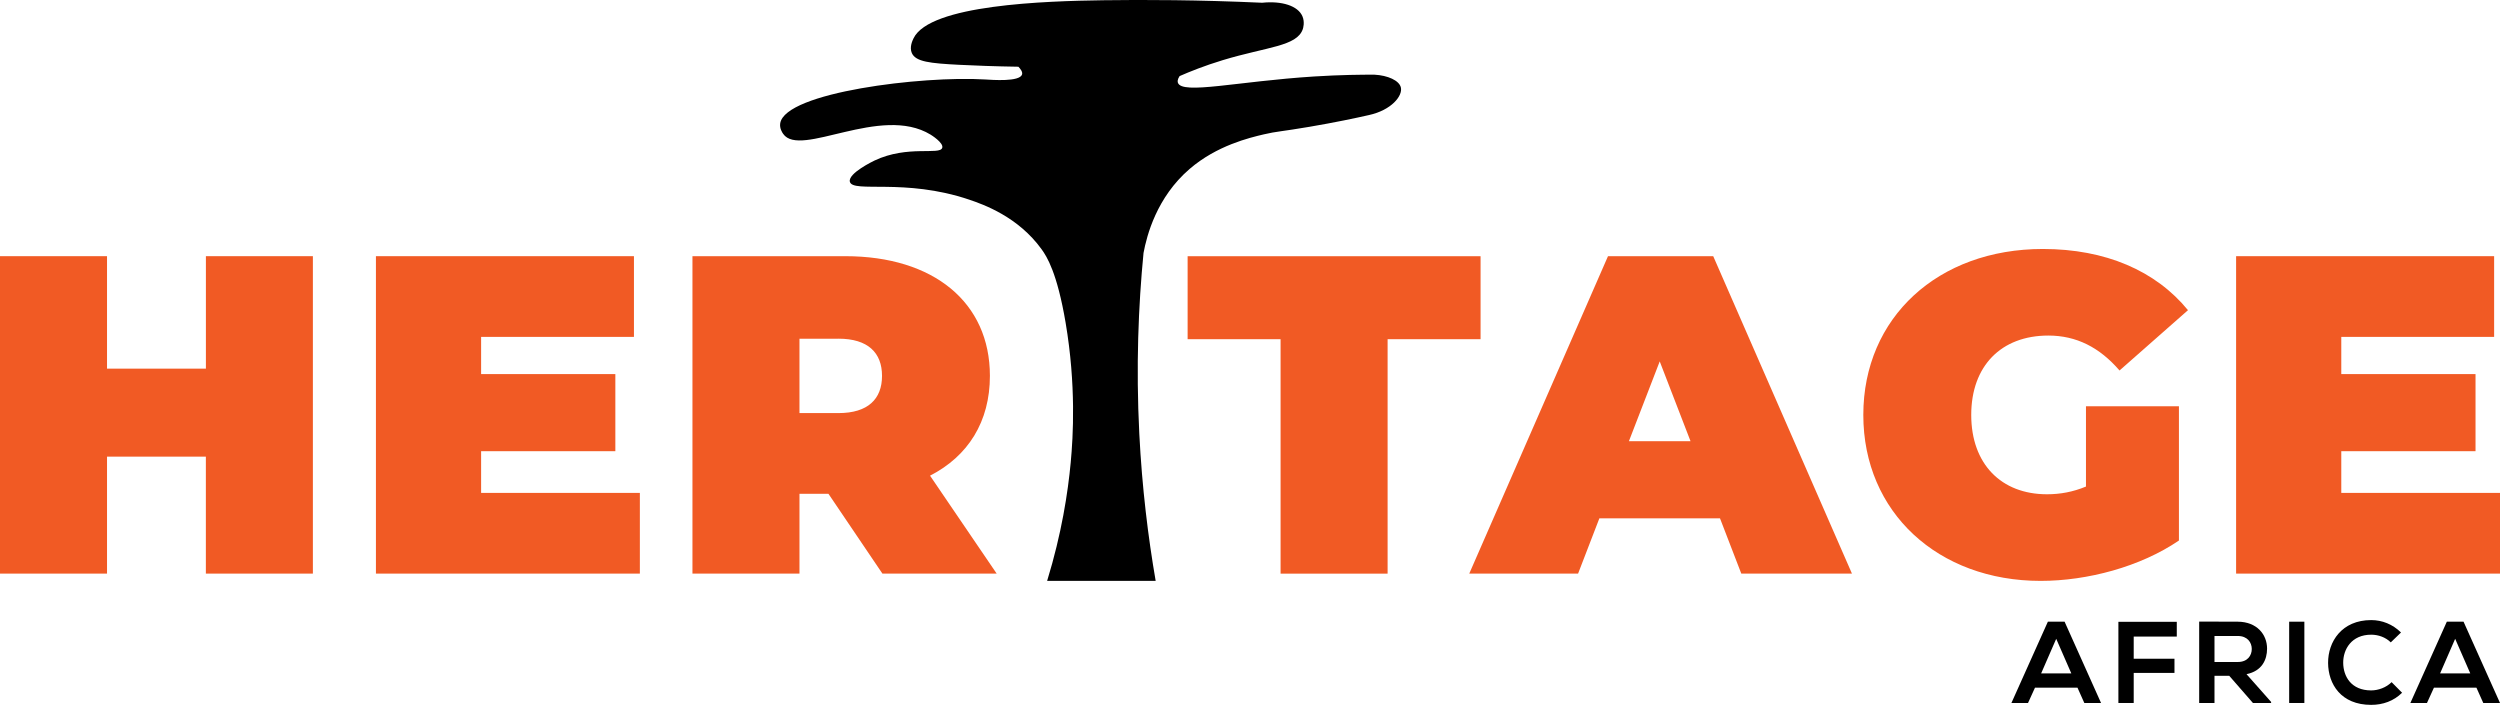 <?xml version="1.0" encoding="UTF-8"?>
<svg id="b" data-name="Layer 2" xmlns="http://www.w3.org/2000/svg" viewBox="0 0 638.42 180">
  <g id="c" data-name="text 2">
    <g>
      <g>
        <g>
          <path d="M79.9,65.42v81.06h-27.33v-29.87H27.33v29.87H0V65.42H27.33v28.72h25.25v-28.72h27.33Z" style="fill: #f15a24;"/>
          <path d="M163.4,125.87v20.61H96V65.42h65.89v20.61h-39.03v9.5h34.28v19.69h-34.28v10.65h40.53Z" style="fill: #f15a24;"/>
          <path d="M211.57,126.1h-7.41v20.38h-27.33V65.42h39.02c22.58,0,36.94,11.81,36.94,30.57,0,11.69-5.56,20.5-15.29,25.48l17.02,25.01h-29.18l-13.78-20.38Zm2.55-39.6h-9.96v18.99h9.96c7.53,0,11.12-3.59,11.12-9.5s-3.59-9.5-11.12-9.5Z" style="fill: #f15a24;"/>
          <path d="M327.02,86.62h-23.74v-21.19h74.81v21.19h-23.74v59.87h-27.33v-59.87Z" style="fill: #f15a24;"/>
          <path d="M439.24,132.36h-30.81l-5.44,14.12h-27.79l35.43-81.06h26.87l35.43,81.06h-28.26l-5.44-14.12Zm-7.53-19.69l-7.87-20.38-7.87,20.38h15.75Z" style="fill: #f15a24;"/>
          <path d="M532.69,103.75h23.74v34.28c-9.84,6.71-23.39,10.31-35.32,10.31-26.17,0-45.28-17.49-45.28-42.38s19.1-42.38,45.85-42.38c15.98,0,28.83,5.56,37.06,15.63l-17.48,15.4c-5.1-5.9-11-8.92-18.18-8.92-12.04,0-19.69,7.76-19.69,20.27s7.64,20.26,19.34,20.26c3.36,0,6.6-.58,9.96-1.97v-20.5Z" style="fill: #f15a24;"/>
          <path d="M638.42,125.87v20.61h-67.39V65.42h65.89v20.61h-39.03v9.5h34.28v19.69h-34.28v10.65h40.53Z" style="fill: #f15a24;"/>
        </g>
        <path d="M267.39,148.34h27.73c-1.93-11.18-3.48-23.77-4.18-37.58-.87-17.19-.23-32.73,1.08-46.17,.84-4.5,3.37-14.22,11.76-21.44,6.96-6,15.31-7.98,18.96-8.84,3.28-.78,4.41-.69,11.66-1.93,6.47-1.1,11.72-2.21,15.2-3,5.69-1.25,8.66-4.89,8.13-7.06-.43-1.77-3.33-3.07-6.74-3.25-3.12-.01-8.59,.03-15.41,.46-19.62,1.25-33.68,4.68-34.78,1.61-.1-.29-.16-.82,.43-1.71,2.59-1.13,6.35-2.65,11.02-4.07,11.33-3.43,18.93-3.51,20.44-7.92,.06-.17,.58-1.76-.11-3.32-1.15-2.62-5.19-3.94-10.27-3.42-16.28-.74-30.07-.79-40.56-.64-14.77,.21-44.35,1.12-48.47,9.74-.28,.58-1.08,2.26-.43,3.75,.99,2.23,4.66,2.62,12.09,3,3.99,.2,9.11,.4,15.12,.49,.52,.53,1.13,1.31,.94,1.97-.58,1.93-7.56,1.4-9.52,1.28-15.89-.97-50.99,3.27-52.24,11.2-.21,1.31,.56,2.42,.76,2.7,4.34,6.26,24.9-7.58,37.64,.19,.13,.08,3.37,2.08,2.98,3.36-.59,1.97-8.81-.76-17.28,3.25-.33,.16-6.79,3.26-6.32,5.4,.67,3,13.96-1,30.5,4.6,3.61,1.22,12.5,4.36,18.5,12.71,1.3,1.81,3.94,5.91,6.11,18.75,2.69,15.92,1.92,28.98,1.3,35.62-.72,7.71-2.31,18.17-6.02,30.25Z"/>
      </g>
      <g>
        <path d="M530.52,175.61h-10.85l-1.78,3.91h-4.24l9.31-20.76h4.27l9.31,20.76h-4.27l-1.75-3.91Zm-5.43-12.48l-3.85,8.84h7.71l-3.86-8.84Z"/>
        <path d="M540.97,179.52v-20.73h14.91v3.77h-11v5.66h10.41v3.62h-10.41v7.68h-3.91Z"/>
        <path d="M579.98,179.52h-4.65l-6.05-6.94h-3.77v6.94h-3.91v-20.79c3.29,0,6.58,.03,9.87,.03,4.89,.03,7.47,3.29,7.47,6.88,0,2.85-1.31,5.72-5.25,6.52l6.28,7.09v.27Zm-14.47-17.11v6.64h5.96c2.49,0,3.56-1.66,3.56-3.32s-1.1-3.32-3.56-3.32h-5.96Z"/>
        <path d="M584.58,179.52v-20.76h3.88v20.76h-3.88Z"/>
        <path d="M613.41,176.91c-2.13,2.11-4.89,3.09-7.89,3.09-7.71,0-10.97-5.31-11-10.71-.03-5.43,3.5-10.94,11-10.94,2.82,0,5.49,1.07,7.62,3.17l-2.61,2.52c-1.36-1.33-3.2-1.96-5.01-1.96-5.01,0-7.18,3.74-7.14,7.2,.03,3.44,2.02,7.03,7.14,7.03,1.81,0,3.86-.74,5.22-2.11l2.67,2.7Z"/>
        <path d="M632.4,175.61h-10.85l-1.78,3.91h-4.24l9.31-20.76h4.27l9.31,20.76h-4.27l-1.75-3.91Zm-5.43-12.48l-3.85,8.84h7.71l-3.86-8.84Z"/>
      </g>
    </g>
  </g>
</svg>